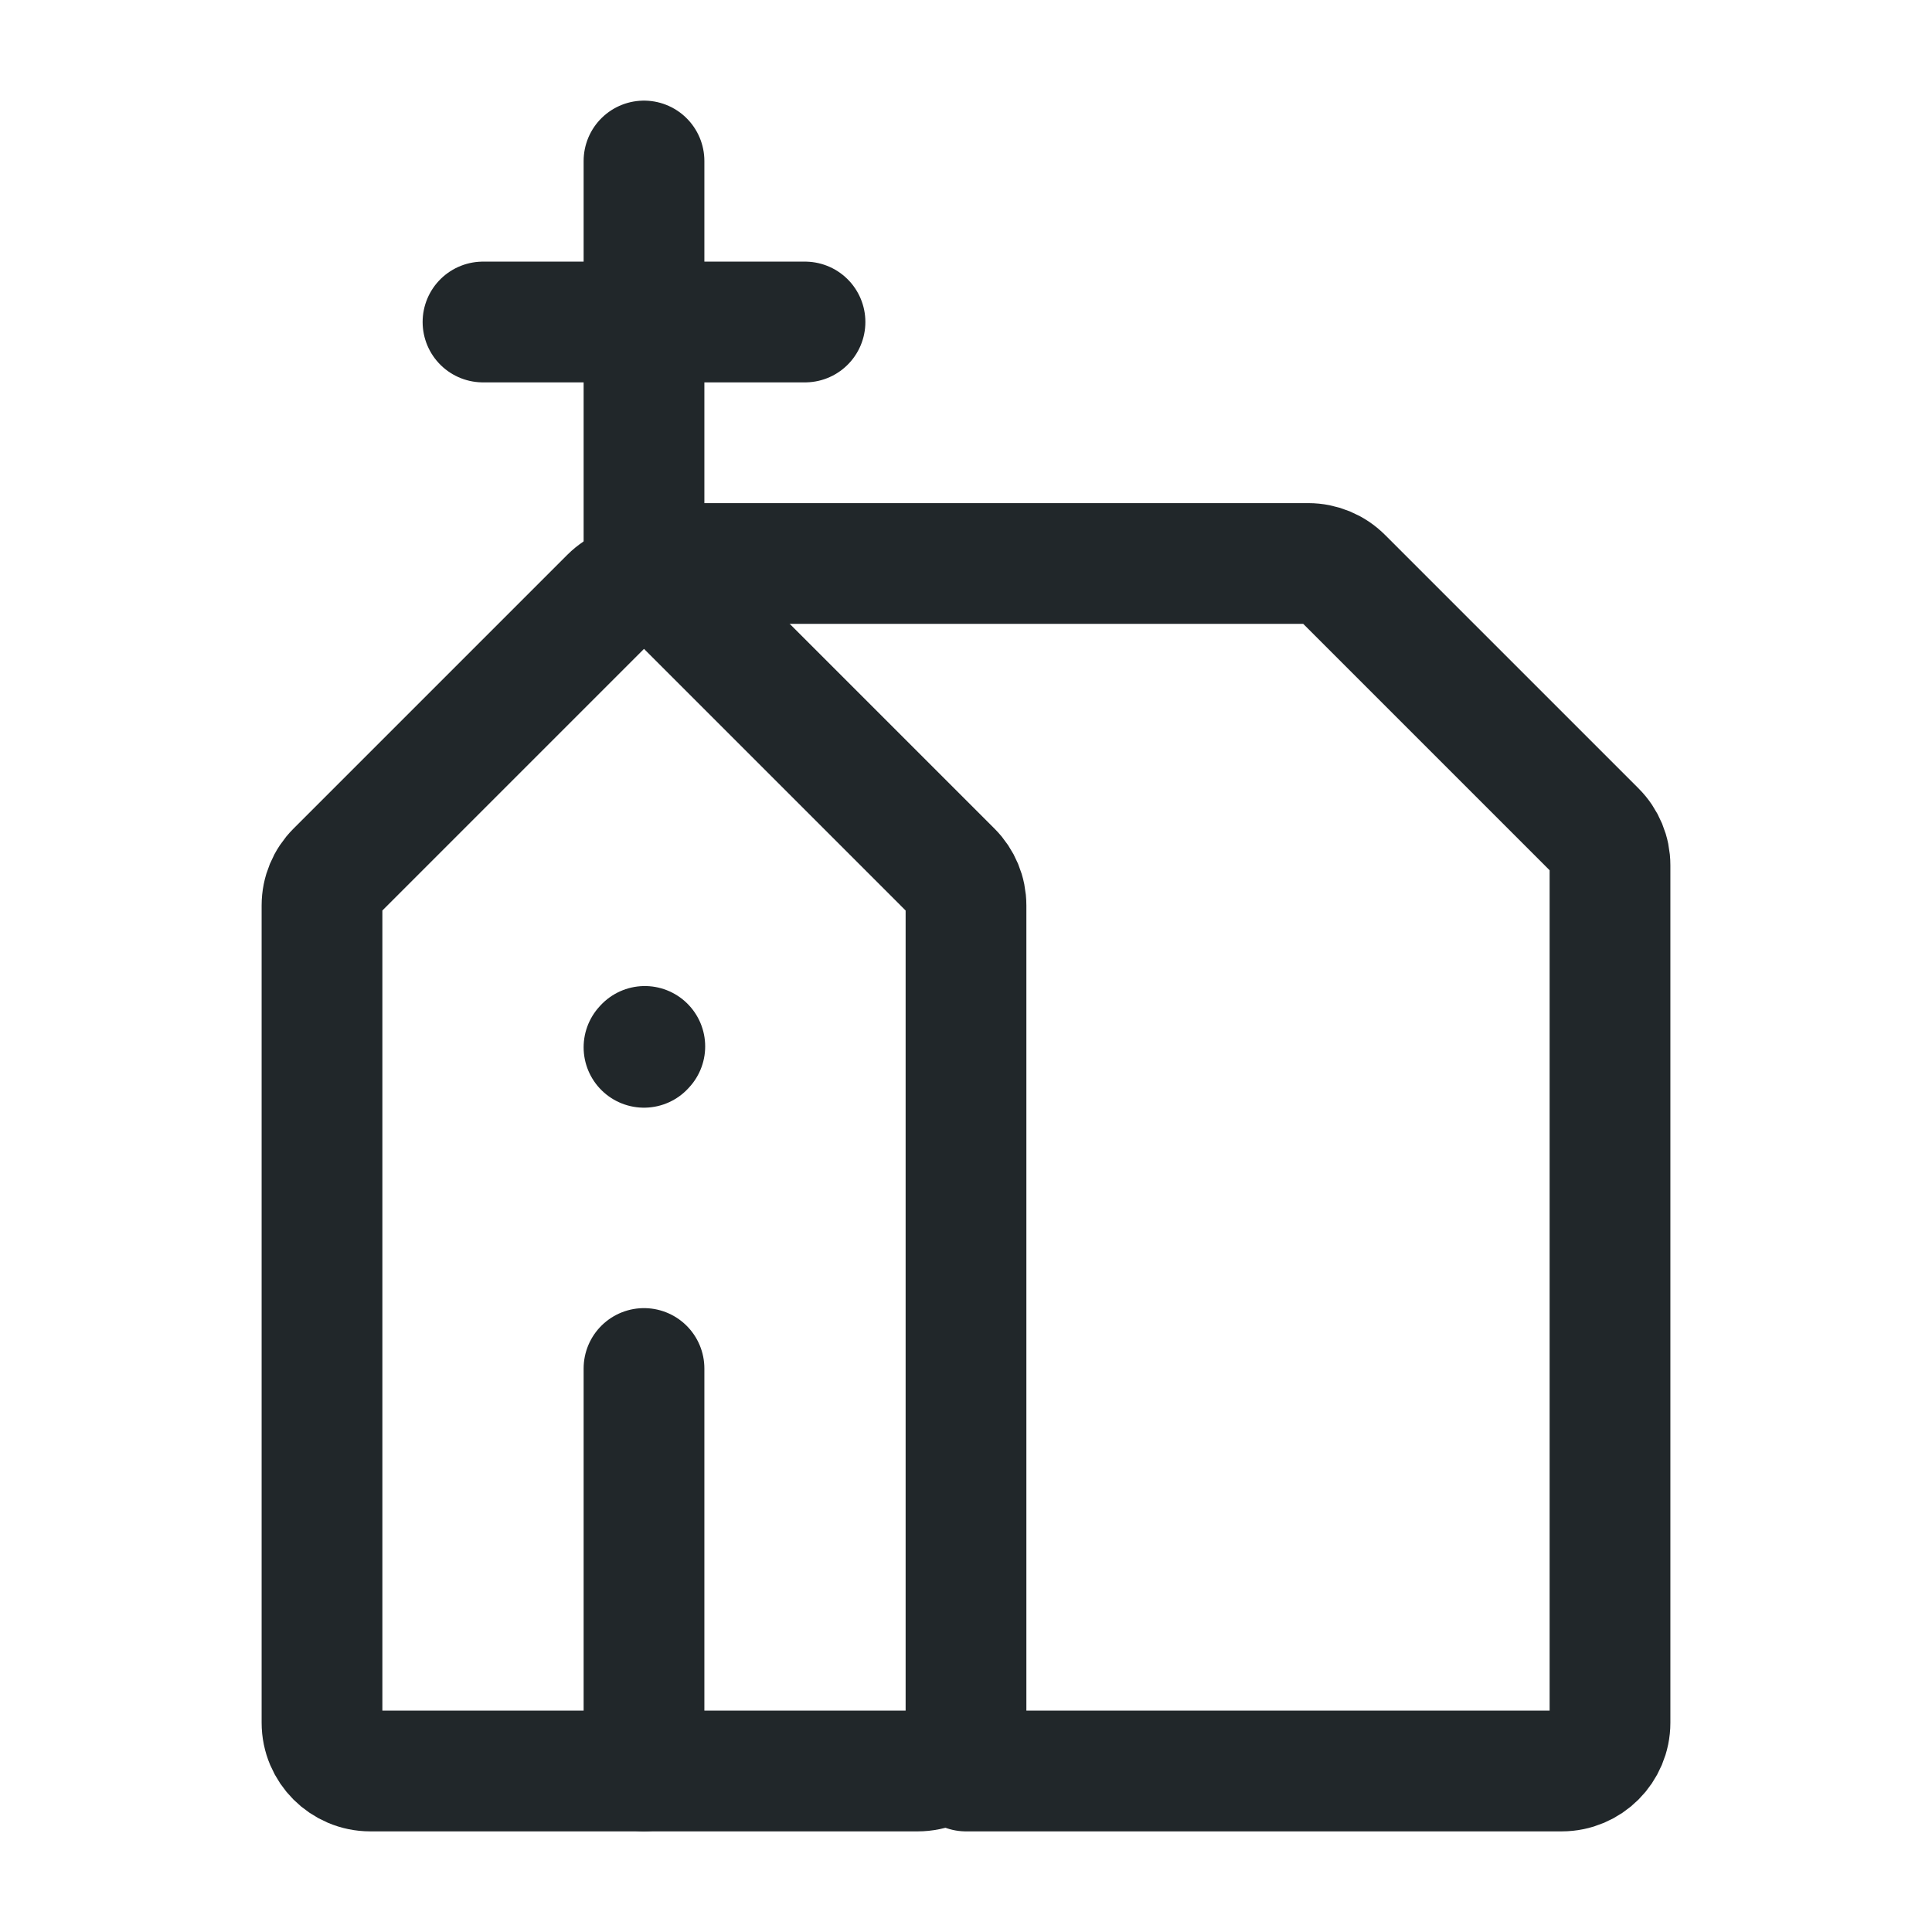 <svg width="24" height="24" viewBox="0 0 24 24" fill="none" xmlns="http://www.w3.org/2000/svg">
<path d="M7.576 7.424C7.81 7.19 8.19 7.19 8.424 7.424L11.824 10.824C11.937 10.937 12 11.089 12 11.248V21.4C12 21.731 11.731 22 11.4 22H4.6C4.269 22 4 21.731 4 21.4V11.248C4 11.089 4.063 10.937 4.176 10.824L7.576 7.424Z" stroke="#21272A" stroke-width="1.5" stroke-linecap="round" stroke-linejoin="round"/>
<path d="M8 4H10M8 7V4V7ZM8 2V4V2ZM8 4H6H8Z" stroke="#21272A" stroke-width="1.5" stroke-linecap="round" stroke-linejoin="round"/>
<path d="M12 22H19.4C19.731 22 20 21.731 20 21.4V10.748C20 10.589 19.937 10.437 19.824 10.324L16.676 7.176C16.563 7.063 16.411 7 16.252 7H8" stroke="#21272A" stroke-width="1.5" stroke-linecap="round" stroke-linejoin="round"/>
<path d="M8 22V17" stroke="#21272A" stroke-width="1.5" stroke-linecap="round" stroke-linejoin="round"/>
<path d="M8 13.01L8.01 12.999" stroke="#21272A" stroke-width="1.5" stroke-linecap="round" stroke-linejoin="round"/>
</svg>
